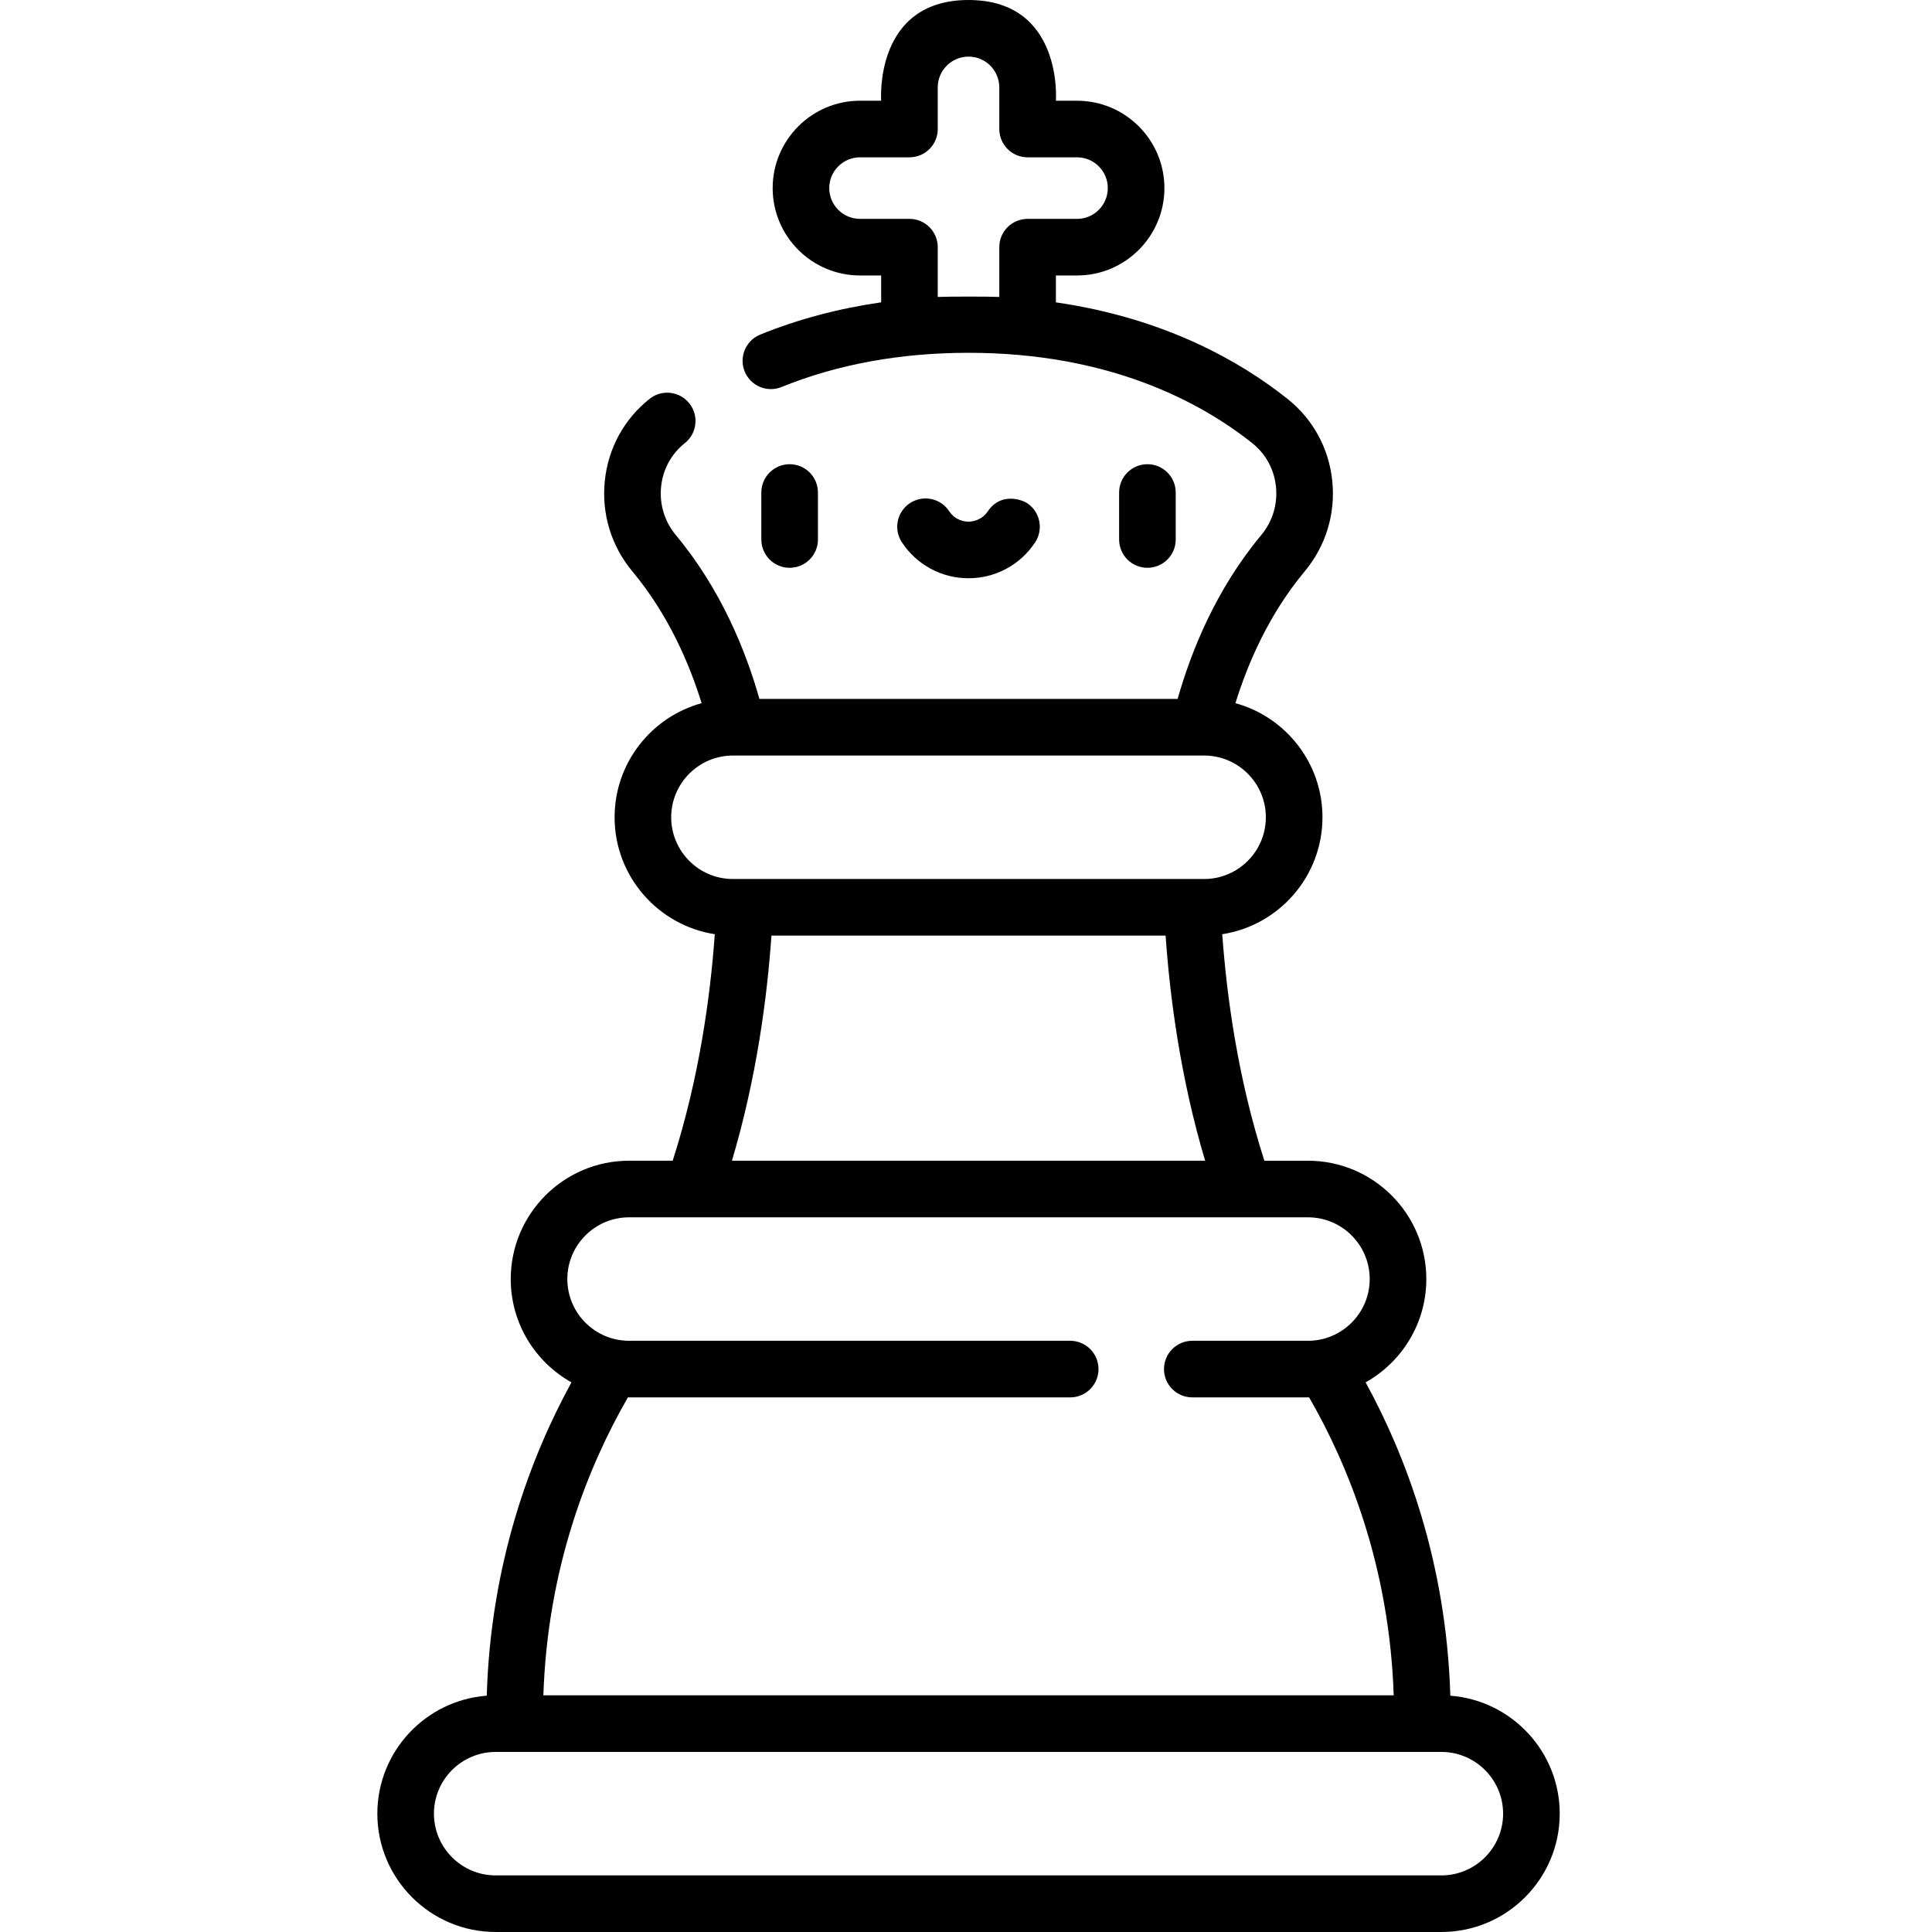 <svg height="511pt" viewBox="-99 0 511 511.998" width="511pt" xmlns="http://www.w3.org/2000/svg"><path d="m212.078 142.973v-12.453c0-4.141-3.359-7.5-7.5-7.5-4.145 0-7.5 3.359-7.5 7.5v12.453c0 4.141 3.355 7.5 7.5 7.5 4.141 0 7.5-3.359 7.5-7.5zm0 0"/><path d="m117.262 142.973v-12.453c0-4.141-3.355-7.5-7.5-7.5-4.141 0-7.5 3.359-7.5 7.5v12.453c0 4.141 3.359 7.5 7.5 7.5 4.145 0 7.5-3.359 7.5-7.5zm0 0"/><path d="m157.172 153.242c7.137 0 13.738-3.562 17.656-9.527 2.277-3.461 1.312-8.113-2.148-10.387-1.27-.836-6.883-2.992-10.387 2.152-1.68 2.465-4.129 2.762-5.121 2.762-.996 0-3.484-.27-5.125-2.762-2.273-3.465-6.926-4.426-10.387-2.152-3.461 2.273-4.426 6.926-2.148 10.387 3.918 5.965 10.52 9.527 17.66 9.527zm0 0"/><path d="m284.852 449.379c-1.066-35.445-11.805-63.594-22.449-83.043 9.586-5.371 16.086-15.625 16.086-27.375 0-17.293-14.07-31.359-31.359-31.359h-11.562c-7.02-21.863-9.973-43.531-11.156-60.027 15.02-2.32 26.555-15.332 26.555-30.988 0-14.422-9.785-26.594-23.066-30.238 3.309-10.664 8.906-23.586 18.328-34.895 5.625-6.746 8.23-15.273 7.336-24.012-.887-8.641-5.102-16.363-11.871-21.746-12.504-9.938-32.531-21.395-61.367-25.566v-7.125h5.602c12.766 0 23.152-10.391 23.152-23.156 0-12.77-10.387-23.156-23.152-23.156h-5.602s1.973-26.691-23.152-26.691c-25.129 0-23.156 26.691-23.156 26.691h-5.598c-12.77 0-23.156 10.387-23.156 23.156 0 12.766 10.387 23.156 23.156 23.156h5.598v7.117c-11.32 1.633-22.043 4.48-32.047 8.547-3.836 1.559-5.684 5.934-4.125 9.773 1.562 3.836 5.938 5.68 9.773 4.121 14.801-6.016 31.473-9.066 49.555-9.066 37.246 0 61.445 13.02 75.184 23.941 3.582 2.848 5.812 6.945 6.285 11.535.477 4.684-.918 9.258-3.938 12.879-11.945 14.332-18.527 30.684-22.117 43.371h-110.832c-3.59-12.688-10.172-29.039-22.117-43.371-3.02-3.621-4.414-8.195-3.938-12.879.473-4.59 2.703-8.688 6.285-11.535 3.242-2.578 3.781-7.293 1.203-10.535-2.578-3.242-7.297-3.785-10.539-1.207-6.766 5.383-10.984 13.105-11.871 21.746-.895 8.738 1.711 17.266 7.332 24.012 9.426 11.309 15.023 24.227 18.328 34.895-13.277 3.645-23.062 15.816-23.062 30.238 0 15.652 11.531 28.668 26.551 30.988-1.191 16.66-4.16 38.238-11.156 60.027h-11.559c-17.289 0-31.359 14.066-31.359 31.359 0 11.75 6.5 22.008 16.09 27.379-10.742 19.613-21.391 47.715-22.449 83.035-16.191 1.219-28.992 14.77-28.992 31.262 0 17.293 14.066 31.359 31.359 31.359h250.621c17.293 0 31.359-14.066 31.359-31.359 0-16.492-12.801-30.039-28.988-31.258zm-135.836-370.684v-13.191c0-4.145-3.359-7.5-7.5-7.5h-13.098c-4.496 0-8.156-3.66-8.156-8.156s3.66-8.156 8.156-8.156h13.098c4.141 0 7.5-3.355 7.5-7.5v-11.039c0-4.496 3.656-8.152 8.156-8.152 4.496 0 8.152 3.656 8.152 8.152v11.039c0 4.145 3.359 7.5 7.5 7.5h13.102c4.496 0 8.152 3.66 8.152 8.156s-3.656 8.156-8.152 8.156h-13.102c-4.141 0-7.5 3.355-7.5 7.5v13.191c-2.656-.129-13.617-.129-16.309 0zm-70.641 137.891c0-9.023 7.34-16.363 16.363-16.363h124.867c9.02 0 16.359 7.34 16.359 16.363 0 9.02-7.34 16.359-16.359 16.359h-124.871c-9.02 0-16.359-7.34-16.359-16.359zm26.566 31.359h104.457c1.137 16.352 3.938 37.707 10.473 59.656h-125.402c6.512-21.859 9.324-43.141 10.473-59.656zm-37.727 122.375h116.902c4.141 0 7.5-3.355 7.5-7.5 0-4.141-3.359-7.5-7.5-7.5h-116.902c-9.023 0-16.363-7.336-16.363-16.359 0-9.02 7.34-16.359 16.363-16.359h179.914c9.02 0 16.359 7.34 16.359 16.359 0 9.023-7.34 16.359-16.359 16.359h-30.656c-4.145 0-7.5 3.359-7.5 7.5 0 4.145 3.355 7.5 7.5 7.5h30.656c.098 0 .199-.004.301-.008 10.273 17.809 21.277 44.621 22.418 78.965h-225.348c1.133-34.199 12.027-60.969 22.41-78.965.102.004.199.008.305.008zm215.266 126.68h-250.621c-9.02 0-16.359-7.34-16.359-16.359 0-9.023 7.34-16.363 16.359-16.363h250.621c9.02 0 16.359 7.34 16.359 16.363 0 9.02-7.34 16.359-16.359 16.359zm0 0"/></svg>